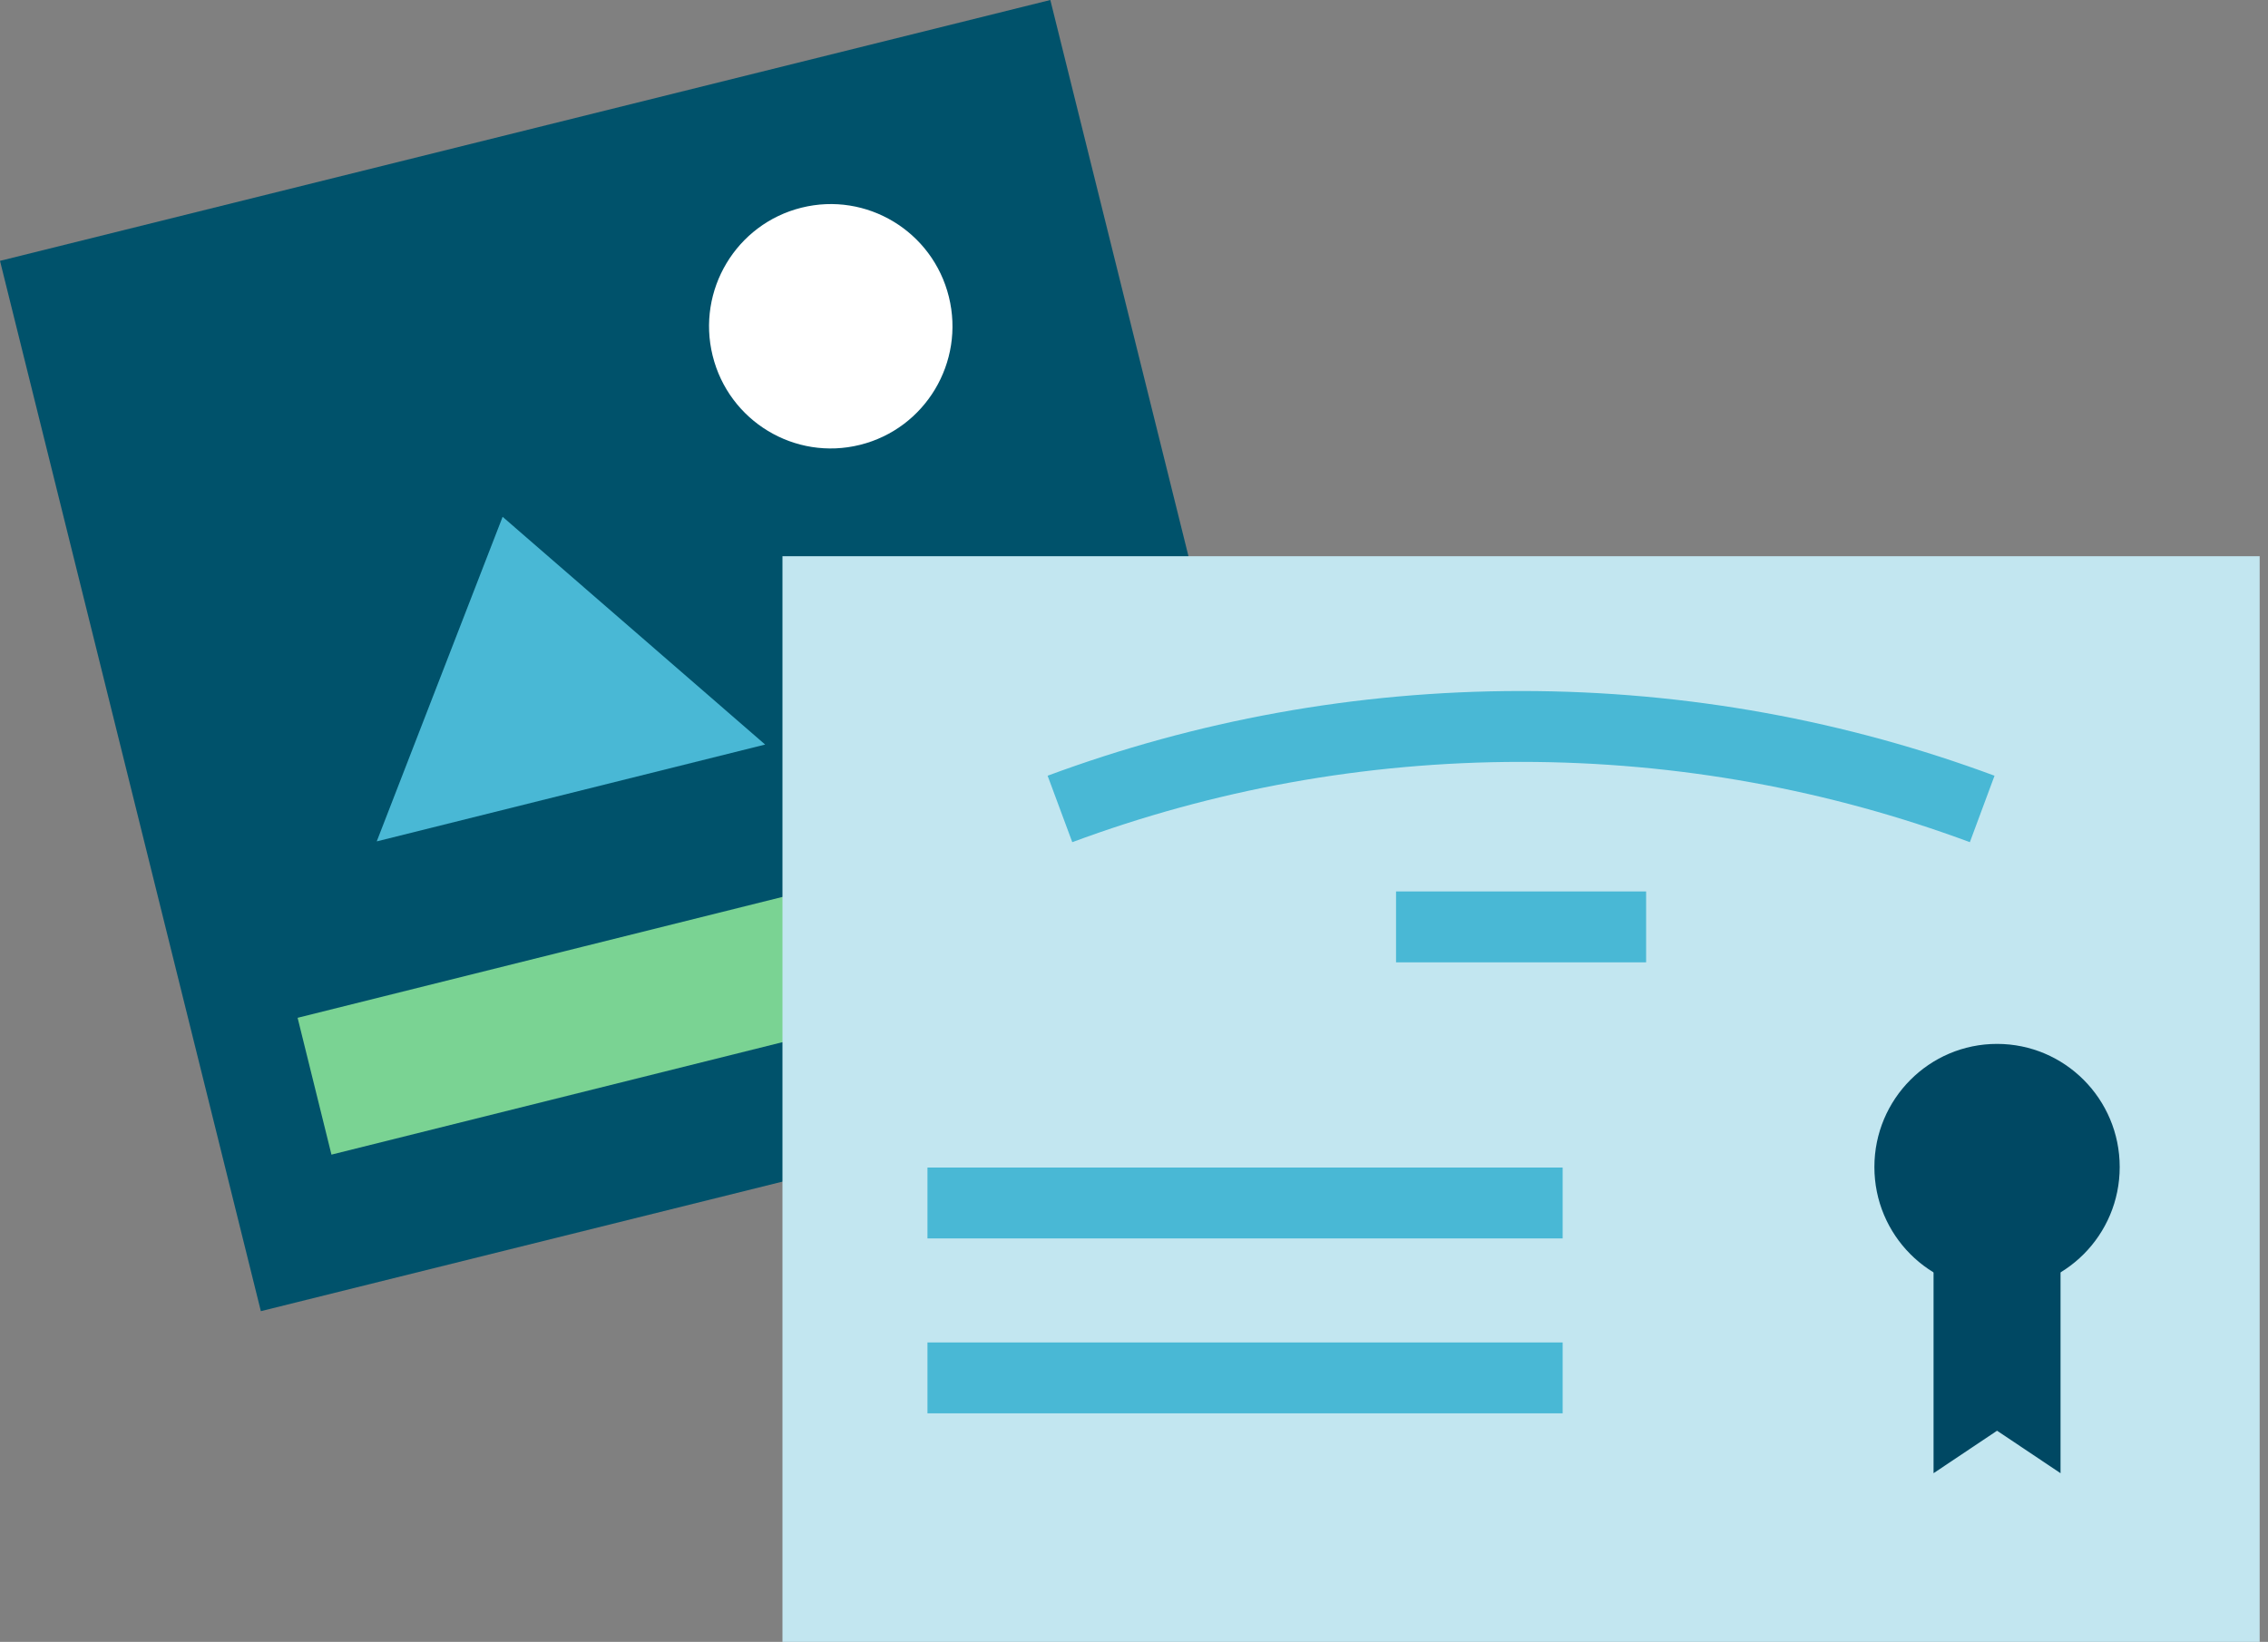 <svg width="192" height="139" viewBox="0 0 192 139" xmlns="http://www.w3.org/2000/svg"><rect x="0" y="0" width="192" height="139" fill="#808080" stroke="none"/><title>Page 1</title><g fill="none" fill-rule="evenodd"><path fill="#00526B" d="M88.917 0L0 22.083 22.083 111 111 88.917z"/><path d="M80.328 25.128c1.371 5.544-1.993 11.154-7.516 12.53-5.522 1.378-11.11-2-12.482-7.544-1.371-5.544 1.993-11.154 7.516-12.531 5.522-1.377 11.11 2.002 12.482 7.545" fill="#FFF"/><path fill="#49B8D5" d="M31.893 71.23L42.55 43.752l22.224 19.28"/><path fill="#7AD393" d="M98.67 80.143L28.06 97.748l-2.866-11.583L95.803 68.56z"/><path fill="#C2E6F0" d="M191.295 139H66.24V47.087h125.055z"/><path d="M179.446 98.798c0 5.757-4.649 10.423-10.384 10.423s-10.383-4.666-10.383-10.423 4.648-10.424 10.383-10.424c5.735 0 10.384 4.667 10.384 10.424" fill="#004863"/><path fill="#004863" d="M174.437 124.718l-5.374-3.597-5.376 3.597v-17.347h10.75z"/><path d="M167.805 68.484c-12.162-4.515-25.312-6.985-39.037-6.985-13.725 0-26.875 2.47-39.037 6.985m28.452 9.987h21.17M78.515 116.65h53.773m-53.773-14.81h53.773" stroke="#49B8D5" stroke-width="6"/></g></svg>